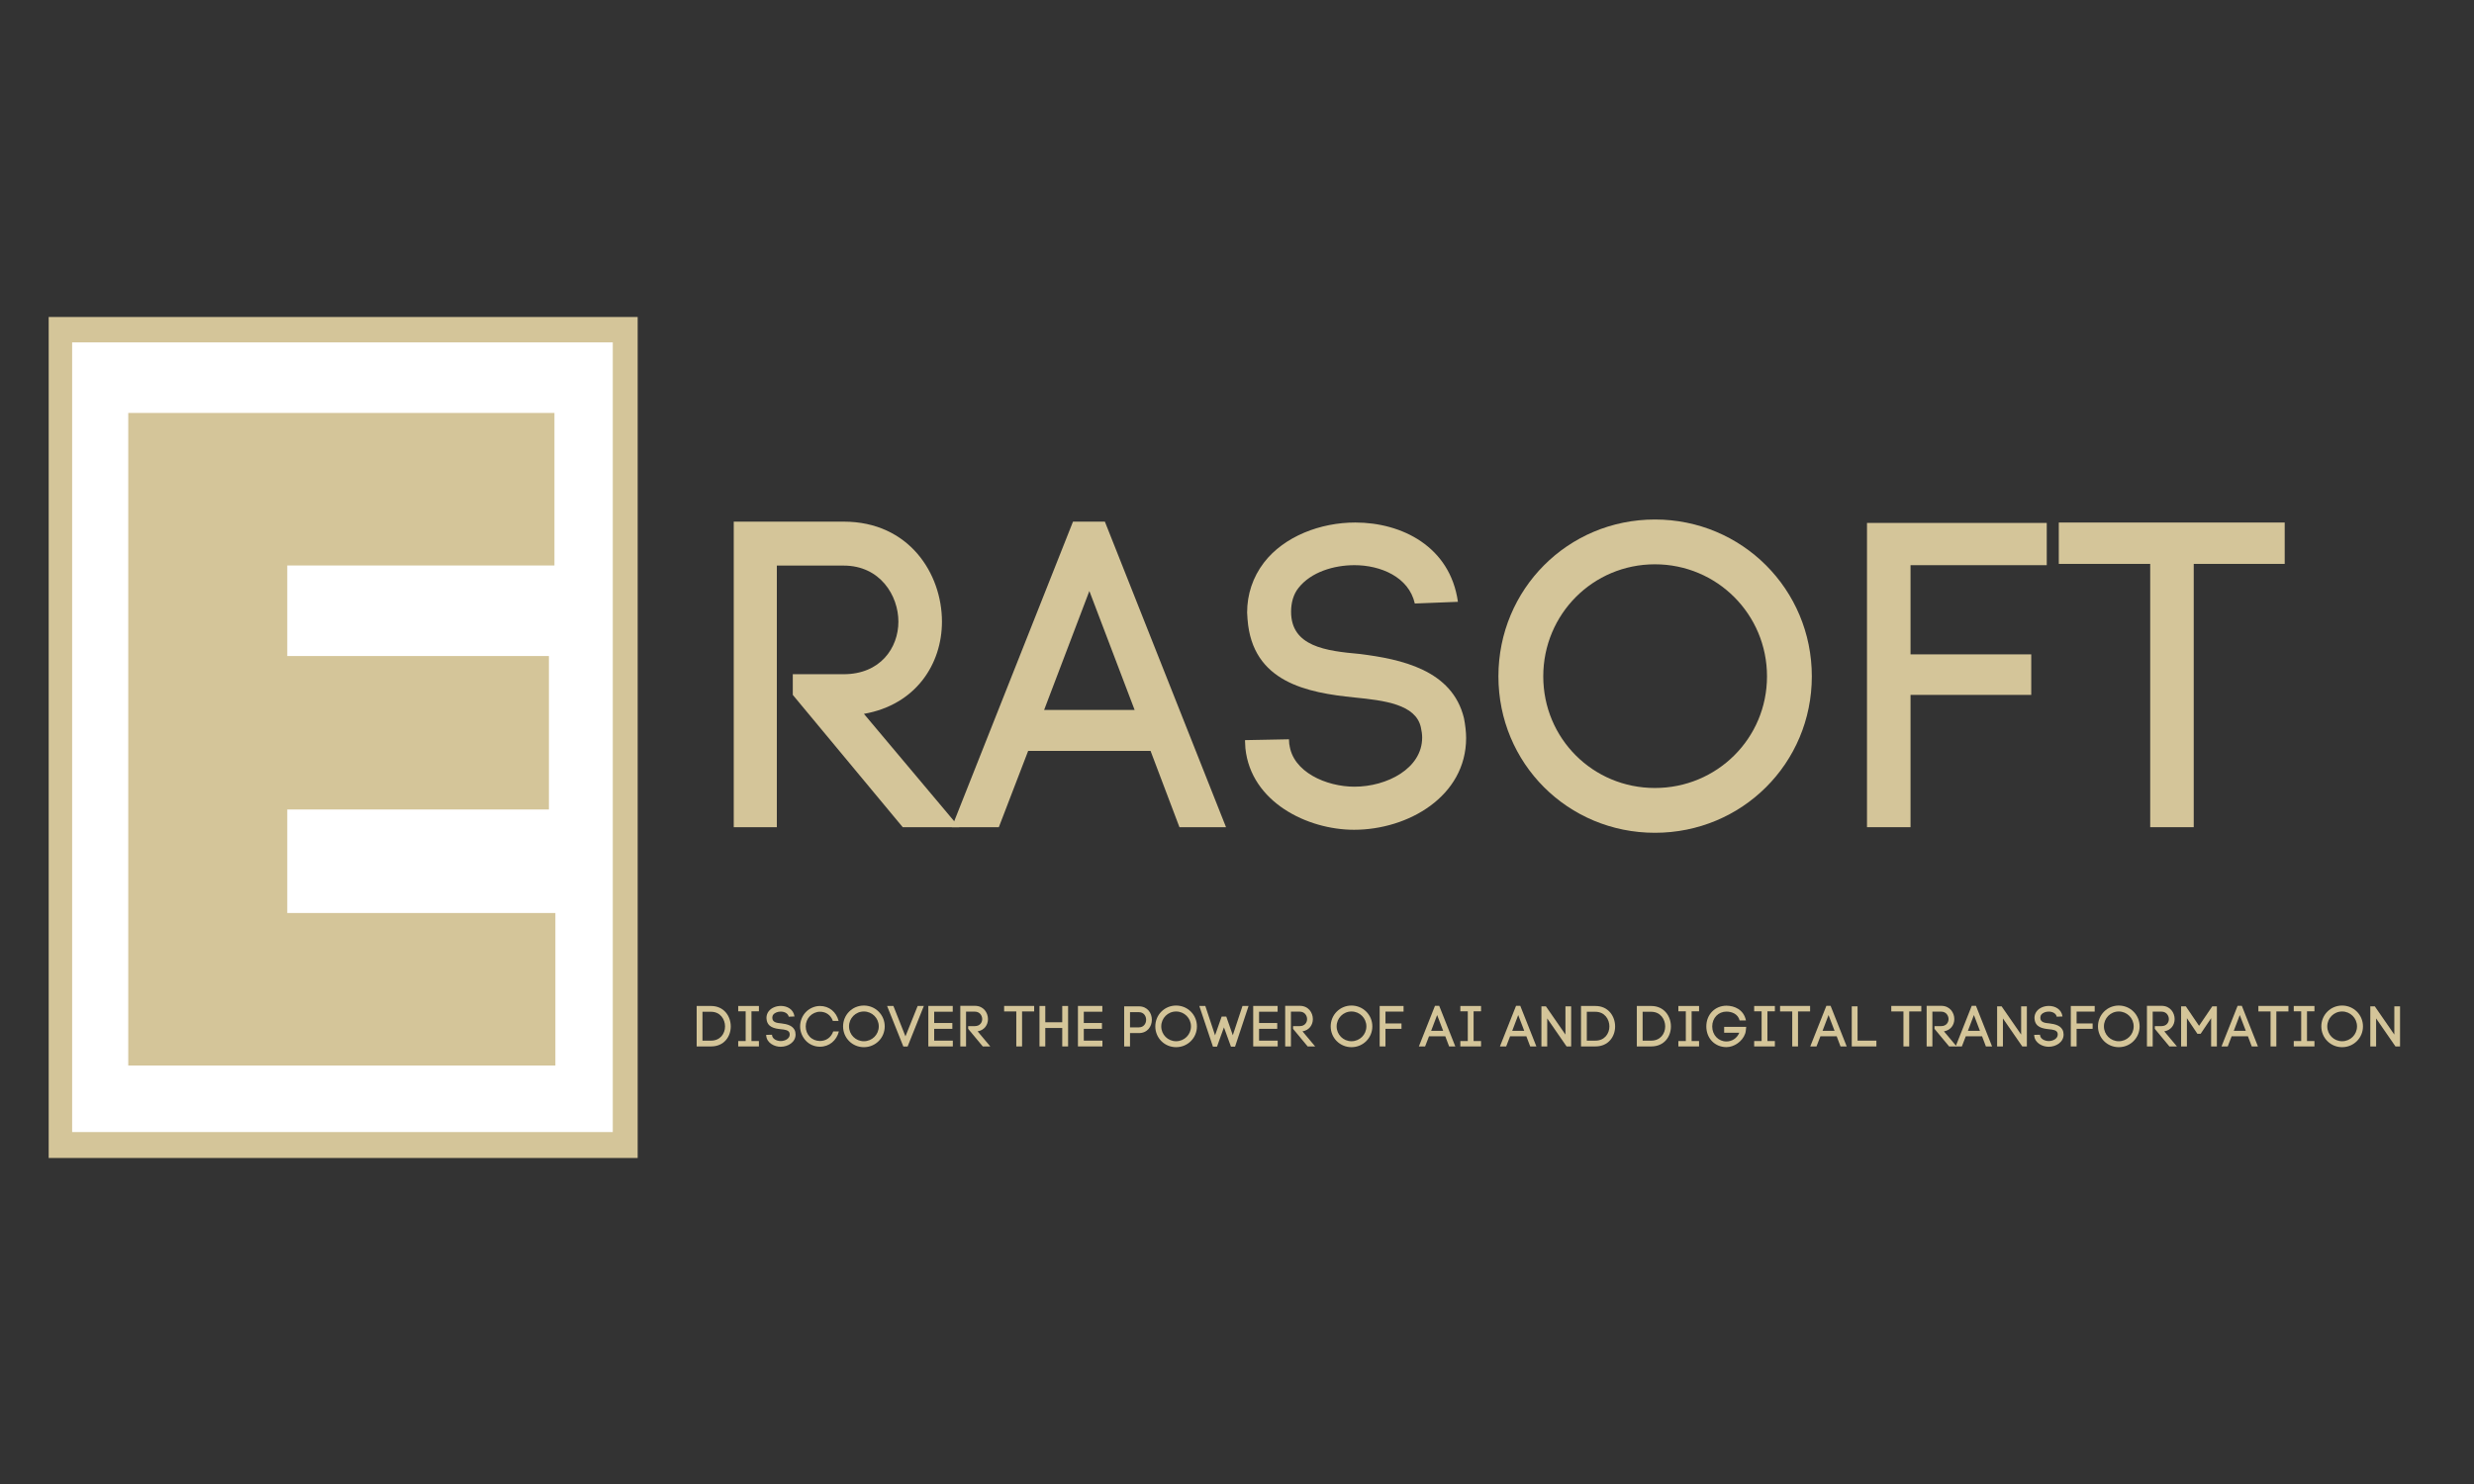 <svg xmlns="http://www.w3.org/2000/svg" xmlns:xlink="http://www.w3.org/1999/xlink" width="500" zoomAndPan="magnify" viewBox="0 0 375 225" height="300" preserveAspectRatio="xMidYMid meet" version="1.0"><rect x="0" y="0" width="375" height="225" fill="#333333" stroke="none"/><defs><g/><clipPath id="de86a41825"><path d="M 7.379 48.055 L 96.656 48.055 L 96.656 175.57 L 7.379 175.57 Z M 7.379 48.055 " clip-rule="nonzero"/></clipPath><clipPath id="ee790ff56c"><path d="M 10.934 51.91 L 92.883 51.91 L 92.883 171.715 L 10.934 171.715 Z M 10.934 51.91 " clip-rule="nonzero"/></clipPath></defs><g clip-path="url(#de86a41825)"><path fill="#d4c599" d="M 7.379 48.055 L 96.656 48.055 L 96.656 175.691 L 7.379 175.691 Z M 7.379 48.055 " fill-opacity="1" fill-rule="nonzero"/></g><g clip-path="url(#ee790ff56c)"><path fill="#ffffff" d="M 10.934 51.91 L 92.883 51.91 L 92.883 171.637 L 10.934 171.637 Z M 10.934 51.91 " fill-opacity="1" fill-rule="nonzero"/></g><g fill="#d4c599" fill-opacity="1"><g transform="translate(12.432, 161.548)"><g><path d="M 7.008 -98.938 L 7.008 0 L 71.75 0 L 71.75 -23.121 L 31.109 -23.121 L 31.109 -38.816 L 70.77 -38.816 L 70.77 -62.082 L 31.109 -62.082 L 31.109 -75.812 L 71.609 -75.812 L 71.609 -98.938 Z M 7.008 -98.938 "/></g></g></g><g fill="#d4c599" fill-opacity="1"><g transform="translate(105.598, 125.417)"><g><path d="M 22.281 -23.195 L 14.57 -23.195 L 14.57 -20.059 L 31.234 0 L 39.793 0 L 25.352 -17.184 C 33.195 -18.559 37.18 -24.699 37.18 -31.168 C 37.18 -38.422 32.215 -46.328 22.281 -46.328 L 5.621 -46.328 L 5.621 0 L 12.152 0 L 12.152 -39.664 L 22.281 -39.664 C 27.836 -39.664 30.578 -35.09 30.578 -31.168 C 30.578 -27.184 27.836 -23.195 22.281 -23.195 Z M 22.281 -23.195 "/></g></g></g><g fill="#d4c599" fill-opacity="1"><g transform="translate(144.539, 125.417)"><g><path d="M 11.305 -11.566 L 29.859 -11.566 L 34.238 0 L 41.297 0 L 22.934 -46.328 L 18.102 -46.328 L -0.262 0 L 6.859 0 Z M 27.445 -17.773 L 13.723 -17.773 L 20.582 -35.809 Z M 27.445 -17.773 "/></g></g></g><g fill="#d4c599" fill-opacity="1"><g transform="translate(185.964, 125.417)"><g><path d="M 28.488 -33.914 L 35.023 -34.172 C 33.848 -42.539 26.527 -46.195 19.473 -46.195 C 14.18 -46.195 8.691 -44.105 5.621 -40.121 C 3.922 -37.898 3.07 -35.285 3.07 -32.539 C 3.07 -32.215 3.137 -31.82 3.137 -31.43 L 3.137 -31.496 C 3.855 -21.953 12.219 -20.387 19.34 -19.668 C 23.914 -19.211 28.621 -18.621 29.402 -15.16 C 29.535 -14.57 29.602 -14.047 29.602 -13.59 C 29.602 -8.887 24.242 -6.141 19.34 -6.141 C 15.094 -6.141 9.934 -8.363 9.473 -12.609 L 9.473 -12.348 L 9.41 -13.328 L 2.746 -13.199 L 2.809 -11.957 C 3.66 -3.789 12.219 0.391 19.277 0.391 C 27.508 0.391 36.266 -4.703 36.266 -13.527 C 36.266 -14.441 36.133 -15.551 35.938 -16.531 C 34.172 -23.852 26.398 -25.484 20.125 -26.266 C 15.027 -26.727 9.734 -27.379 9.734 -32.672 C 9.734 -33.977 10.062 -35.285 10.848 -36.266 C 12.742 -38.684 16.203 -39.727 19.34 -39.727 C 23.262 -39.727 27.574 -37.965 28.488 -33.914 Z M 28.488 -33.914 "/></g></g></g><g fill="#d4c599" fill-opacity="1"><g transform="translate(224.84, 125.417)"><g><path d="M 2.285 -22.871 C 2.285 -9.672 12.809 0.848 26.008 0.848 C 39.203 0.848 49.789 -9.672 49.789 -22.871 C 49.789 -36.07 39.203 -46.652 26.008 -46.652 C 12.809 -46.652 2.285 -36.07 2.285 -22.871 Z M 9.082 -22.871 C 9.082 -32.277 16.598 -39.859 26.008 -39.859 C 35.414 -39.859 42.996 -32.277 42.996 -22.871 C 42.996 -13.461 35.414 -5.945 26.008 -5.945 C 16.598 -5.945 9.082 -13.461 9.082 -22.871 Z M 9.082 -22.871 "/></g></g></g><g fill="#d4c599" fill-opacity="1"><g transform="translate(277.372, 125.417)"><g><path d="M 5.621 0 L 12.219 0 L 12.219 -20.059 L 30.516 -20.059 L 30.516 -26.203 L 12.219 -26.203 L 12.219 -39.727 L 32.867 -39.727 L 32.867 -46.133 L 5.621 -46.133 Z M 5.621 0 "/></g></g></g><g fill="#d4c599" fill-opacity="1"><g transform="translate(311.674, 125.417)"><g><path d="M 14.246 -39.922 L 14.246 0 L 20.844 0 L 20.844 -39.922 L 34.633 -39.922 L 34.633 -46.195 L 0.391 -46.195 L 0.391 -39.922 Z M 14.246 -39.922 "/></g></g></g><g fill="#d4c599" fill-opacity="1"><g transform="translate(104.853, 158.657)"><g><path d="M 2.926 -6.133 L 0.746 -6.133 L 0.746 0 L 2.926 0 C 4.914 0 5.914 -1.512 5.914 -3.031 C 5.914 -4.551 4.914 -6.133 2.926 -6.133 Z M 2.926 -0.879 L 1.625 -0.879 L 1.625 -5.254 L 2.926 -5.254 C 4.332 -5.254 5.047 -4.109 5.047 -3.031 C 5.047 -1.953 4.332 -0.879 2.926 -0.879 Z M 2.926 -0.879 "/></g></g></g><g fill="#d4c599" fill-opacity="1"><g transform="translate(111.15, 158.657)"><g><path d="M 2.754 -5.324 L 3.883 -5.324 L 3.883 -6.133 L 0.746 -6.133 L 0.746 -5.324 L 1.875 -5.324 L 1.875 -0.816 L 0.746 -0.816 L 0.746 0 L 3.883 0 L 3.883 -0.816 L 2.754 -0.816 Z M 2.754 -5.324 "/></g></g></g><g fill="#d4c599" fill-opacity="1"><g transform="translate(115.77, 158.657)"><g><path d="M 3.785 -4.508 L 4.656 -4.543 C 4.5 -5.652 3.527 -6.141 2.59 -6.141 C 1.883 -6.141 1.156 -5.863 0.746 -5.332 C 0.52 -5.039 0.406 -4.691 0.406 -4.324 C 0.406 -4.281 0.418 -4.23 0.418 -4.176 L 0.418 -4.188 C 0.512 -2.918 1.625 -2.711 2.57 -2.613 C 3.18 -2.555 3.805 -2.477 3.91 -2.016 C 3.926 -1.938 3.934 -1.867 3.934 -1.805 C 3.934 -1.18 3.223 -0.816 2.57 -0.816 C 2.008 -0.816 1.32 -1.113 1.258 -1.676 L 1.258 -1.641 L 1.25 -1.773 L 0.363 -1.754 L 0.375 -1.59 C 0.488 -0.504 1.625 0.051 2.562 0.051 C 3.656 0.051 4.82 -0.625 4.82 -1.797 C 4.82 -1.918 4.805 -2.066 4.777 -2.199 C 4.543 -3.172 3.508 -3.387 2.676 -3.492 C 1.996 -3.551 1.293 -3.641 1.293 -4.344 C 1.293 -4.516 1.336 -4.691 1.441 -4.82 C 1.695 -5.141 2.152 -5.281 2.57 -5.281 C 3.094 -5.281 3.664 -5.047 3.785 -4.508 Z M 3.785 -4.508 "/></g></g></g><g fill="#d4c599" fill-opacity="1"><g transform="translate(120.938, 158.657)"><g><path d="M 0.34 -3.023 C 0.34 -2.18 0.703 -1.406 1.223 -0.852 C 1.754 -0.297 2.52 0.043 3.344 0.043 C 4.758 0.043 5.871 -0.895 6.219 -2.277 L 5.359 -2.277 C 5.047 -1.355 4.266 -0.824 3.344 -0.824 C 2.762 -0.824 2.18 -1.066 1.797 -1.469 C 1.414 -1.867 1.191 -2.414 1.191 -3.023 C 1.191 -3.648 1.426 -4.188 1.805 -4.586 C 2.188 -4.984 2.762 -5.262 3.344 -5.262 C 4.238 -5.262 4.984 -4.777 5.305 -3.863 L 6.176 -3.863 C 5.828 -5.238 4.734 -6.133 3.344 -6.133 C 2.52 -6.133 1.727 -5.75 1.199 -5.203 C 0.676 -4.648 0.34 -3.883 0.34 -3.023 Z M 0.34 -3.023 "/></g></g></g><g fill="#d4c599" fill-opacity="1"><g transform="translate(127.486, 158.657)"><g><path d="M 0.305 -3.039 C 0.305 -1.285 1.703 0.113 3.457 0.113 C 5.211 0.113 6.617 -1.285 6.617 -3.039 C 6.617 -4.793 5.211 -6.199 3.457 -6.199 C 1.703 -6.199 0.305 -4.793 0.305 -3.039 Z M 1.207 -3.039 C 1.207 -4.289 2.207 -5.297 3.457 -5.297 C 4.707 -5.297 5.715 -4.289 5.715 -3.039 C 5.715 -1.789 4.707 -0.789 3.457 -0.789 C 2.207 -0.789 1.207 -1.789 1.207 -3.039 Z M 1.207 -3.039 "/></g></g></g><g fill="#d4c599" fill-opacity="1"><g transform="translate(134.469, 158.657)"><g><path d="M 5.566 -6.141 L 4.629 -6.141 L 2.777 -1.527 L 0.945 -6.141 L -0.008 -6.141 L 2.457 0.016 L 3.102 0.016 Z M 5.566 -6.141 "/></g></g></g><g fill="#d4c599" fill-opacity="1"><g transform="translate(139.967, 158.657)"><g><path d="M 4.457 -0.879 L 1.633 -0.879 L 1.633 -2.668 L 4.387 -2.668 L 4.387 -3.551 L 1.633 -3.551 L 1.633 -5.262 L 4.445 -5.262 L 4.445 -6.141 L 0.746 -6.141 L 0.746 0 L 4.457 0 Z M 4.457 -0.879 "/></g></g></g><g fill="#d4c599" fill-opacity="1"><g transform="translate(144.813, 158.657)"><g><path d="M 2.961 -3.082 L 1.938 -3.082 L 1.938 -2.668 L 4.152 0 L 5.289 0 L 3.371 -2.285 C 4.41 -2.465 4.941 -3.281 4.941 -4.145 C 4.941 -5.105 4.281 -6.156 2.961 -6.156 L 0.746 -6.156 L 0.746 0 L 1.617 0 L 1.617 -5.273 L 2.961 -5.273 C 3.699 -5.273 4.066 -4.664 4.066 -4.145 C 4.066 -3.613 3.699 -3.082 2.961 -3.082 Z M 2.961 -3.082 "/></g></g></g><g fill="#d4c599" fill-opacity="1"><g transform="translate(149.989, 158.657)"><g/></g></g><g fill="#d4c599" fill-opacity="1"><g transform="translate(152.152, 158.657)"><g><path d="M 1.895 -5.305 L 1.895 0 L 2.77 0 L 2.77 -5.305 L 4.602 -5.305 L 4.602 -6.141 L 0.051 -6.141 L 0.051 -5.305 Z M 1.895 -5.305 "/></g></g></g><g fill="#d4c599" fill-opacity="1"><g transform="translate(156.816, 158.657)"><g><path d="M 4.195 -3.664 L 1.625 -3.664 L 1.625 -6.133 L 0.746 -6.133 L 0.746 0 L 1.625 0 L 1.625 -2.797 L 4.195 -2.797 L 4.195 0 L 5.082 0 L 5.082 -6.133 L 4.195 -6.133 Z M 4.195 -3.664 "/></g></g></g><g fill="#d4c599" fill-opacity="1"><g transform="translate(162.644, 158.657)"><g><path d="M 4.457 -0.879 L 1.633 -0.879 L 1.633 -2.668 L 4.387 -2.668 L 4.387 -3.551 L 1.633 -3.551 L 1.633 -5.262 L 4.445 -5.262 L 4.445 -6.141 L 0.746 -6.141 L 0.746 0 L 4.457 0 Z M 4.457 -0.879 "/></g></g></g><g fill="#d4c599" fill-opacity="1"><g transform="translate(167.49, 158.657)"><g/></g></g><g fill="#d4c599" fill-opacity="1"><g transform="translate(169.652, 158.657)"><g><path d="M 2.969 -6.078 L 0.746 -6.078 L 0.746 0 L 1.633 0 L 1.633 -2.023 L 2.969 -2.023 C 4.281 -2.023 4.941 -3.031 4.941 -4.047 C 4.941 -5.062 4.281 -6.078 2.969 -6.078 Z M 2.969 -2.891 L 1.633 -2.891 L 1.633 -5.195 L 2.969 -5.195 C 3.707 -5.195 4.074 -4.621 4.074 -4.039 C 4.074 -3.465 3.707 -2.891 2.969 -2.891 Z M 2.969 -2.891 "/></g></g></g><g fill="#d4c599" fill-opacity="1"><g transform="translate(174.811, 158.657)"><g><path d="M 0.305 -3.039 C 0.305 -1.285 1.703 0.113 3.457 0.113 C 5.211 0.113 6.617 -1.285 6.617 -3.039 C 6.617 -4.793 5.211 -6.199 3.457 -6.199 C 1.703 -6.199 0.305 -4.793 0.305 -3.039 Z M 1.207 -3.039 C 1.207 -4.289 2.207 -5.297 3.457 -5.297 C 4.707 -5.297 5.715 -4.289 5.715 -3.039 C 5.715 -1.789 4.707 -0.789 3.457 -0.789 C 2.207 -0.789 1.207 -1.789 1.207 -3.039 Z M 1.207 -3.039 "/></g></g></g><g fill="#d4c599" fill-opacity="1"><g transform="translate(181.794, 158.657)"><g><path d="M 3.727 -2.891 L 4.793 0.035 L 5.41 0.035 L 7.461 -6.141 L 6.539 -6.141 C 6.09 -4.758 5.551 -3.145 5.07 -1.695 L 4.082 -4.523 L 3.379 -4.523 L 2.379 -1.684 L 0.902 -6.141 L -0.008 -6.141 L 2.059 0.035 L 2.676 0.035 C 2.988 -0.887 3.379 -1.902 3.727 -2.891 Z M 3.727 -2.891 "/></g></g></g><g fill="#d4c599" fill-opacity="1"><g transform="translate(189.211, 158.657)"><g><path d="M 4.457 -0.879 L 1.633 -0.879 L 1.633 -2.668 L 4.387 -2.668 L 4.387 -3.551 L 1.633 -3.551 L 1.633 -5.262 L 4.445 -5.262 L 4.445 -6.141 L 0.746 -6.141 L 0.746 0 L 4.457 0 Z M 4.457 -0.879 "/></g></g></g><g fill="#d4c599" fill-opacity="1"><g transform="translate(194.058, 158.657)"><g><path d="M 2.961 -3.082 L 1.938 -3.082 L 1.938 -2.668 L 4.152 0 L 5.289 0 L 3.371 -2.285 C 4.41 -2.465 4.941 -3.281 4.941 -4.145 C 4.941 -5.105 4.281 -6.156 2.961 -6.156 L 0.746 -6.156 L 0.746 0 L 1.617 0 L 1.617 -5.273 L 2.961 -5.273 C 3.699 -5.273 4.066 -4.664 4.066 -4.145 C 4.066 -3.613 3.699 -3.082 2.961 -3.082 Z M 2.961 -3.082 "/></g></g></g><g fill="#d4c599" fill-opacity="1"><g transform="translate(199.234, 158.657)"><g/></g></g><g fill="#d4c599" fill-opacity="1"><g transform="translate(201.396, 158.657)"><g><path d="M 0.305 -3.039 C 0.305 -1.285 1.703 0.113 3.457 0.113 C 5.211 0.113 6.617 -1.285 6.617 -3.039 C 6.617 -4.793 5.211 -6.199 3.457 -6.199 C 1.703 -6.199 0.305 -4.793 0.305 -3.039 Z M 1.207 -3.039 C 1.207 -4.289 2.207 -5.297 3.457 -5.297 C 4.707 -5.297 5.715 -4.289 5.715 -3.039 C 5.715 -1.789 4.707 -0.789 3.457 -0.789 C 2.207 -0.789 1.207 -1.789 1.207 -3.039 Z M 1.207 -3.039 "/></g></g></g><g fill="#d4c599" fill-opacity="1"><g transform="translate(208.379, 158.657)"><g><path d="M 0.746 0 L 1.625 0 L 1.625 -2.668 L 4.055 -2.668 L 4.055 -3.484 L 1.625 -3.484 L 1.625 -5.281 L 4.367 -5.281 L 4.367 -6.133 L 0.746 -6.133 Z M 0.746 0 "/></g></g></g><g fill="#d4c599" fill-opacity="1"><g transform="translate(212.939, 158.657)"><g/></g></g><g fill="#d4c599" fill-opacity="1"><g transform="translate(215.102, 158.657)"><g><path d="M 1.504 -1.539 L 3.969 -1.539 L 4.551 0 L 5.488 0 L 3.047 -6.156 L 2.406 -6.156 L -0.035 0 L 0.91 0 Z M 3.648 -2.363 L 1.824 -2.363 L 2.734 -4.758 Z M 3.648 -2.363 "/></g></g></g><g fill="#d4c599" fill-opacity="1"><g transform="translate(220.608, 158.657)"><g><path d="M 2.754 -5.324 L 3.883 -5.324 L 3.883 -6.133 L 0.746 -6.133 L 0.746 -5.324 L 1.875 -5.324 L 1.875 -0.816 L 0.746 -0.816 L 0.746 0 L 3.883 0 L 3.883 -0.816 L 2.754 -0.816 Z M 2.754 -5.324 "/></g></g></g><g fill="#d4c599" fill-opacity="1"><g transform="translate(225.228, 158.657)"><g/></g></g><g fill="#d4c599" fill-opacity="1"><g transform="translate(227.391, 158.657)"><g><path d="M 1.504 -1.539 L 3.969 -1.539 L 4.551 0 L 5.488 0 L 3.047 -6.156 L 2.406 -6.156 L -0.035 0 L 0.91 0 Z M 3.648 -2.363 L 1.824 -2.363 L 2.734 -4.758 Z M 3.648 -2.363 "/></g></g></g><g fill="#d4c599" fill-opacity="1"><g transform="translate(232.897, 158.657)"><g><path d="M 0.746 -6.078 L 0.746 0 L 1.625 0 L 1.625 -4.246 L 4.559 0 L 5.254 0 L 5.254 -6.078 L 4.387 -6.078 L 4.387 -1.797 L 1.426 -6.078 Z M 0.746 -6.078 "/></g></g></g><g fill="#d4c599" fill-opacity="1"><g transform="translate(238.899, 158.657)"><g><path d="M 2.926 -6.133 L 0.746 -6.133 L 0.746 0 L 2.926 0 C 4.914 0 5.914 -1.512 5.914 -3.031 C 5.914 -4.551 4.914 -6.133 2.926 -6.133 Z M 2.926 -0.879 L 1.625 -0.879 L 1.625 -5.254 L 2.926 -5.254 C 4.332 -5.254 5.047 -4.109 5.047 -3.031 C 5.047 -1.953 4.332 -0.879 2.926 -0.879 Z M 2.926 -0.879 "/></g></g></g><g fill="#d4c599" fill-opacity="1"><g transform="translate(245.195, 158.657)"><g/></g></g><g fill="#d4c599" fill-opacity="1"><g transform="translate(247.358, 158.657)"><g><path d="M 2.926 -6.133 L 0.746 -6.133 L 0.746 0 L 2.926 0 C 4.914 0 5.914 -1.512 5.914 -3.031 C 5.914 -4.551 4.914 -6.133 2.926 -6.133 Z M 2.926 -0.879 L 1.625 -0.879 L 1.625 -5.254 L 2.926 -5.254 C 4.332 -5.254 5.047 -4.109 5.047 -3.031 C 5.047 -1.953 4.332 -0.879 2.926 -0.879 Z M 2.926 -0.879 "/></g></g></g><g fill="#d4c599" fill-opacity="1"><g transform="translate(253.655, 158.657)"><g><path d="M 2.754 -5.324 L 3.883 -5.324 L 3.883 -6.133 L 0.746 -6.133 L 0.746 -5.324 L 1.875 -5.324 L 1.875 -0.816 L 0.746 -0.816 L 0.746 0 L 3.883 0 L 3.883 -0.816 L 2.754 -0.816 Z M 2.754 -5.324 "/></g></g></g><g fill="#d4c599" fill-opacity="1"><g transform="translate(258.275, 158.657)"><g><path d="M 5.41 -3.941 L 6.367 -3.941 C 6.035 -5.594 4.602 -6.176 3.414 -6.176 C 1.703 -6.176 0.363 -4.863 0.363 -3.031 C 0.363 -1.207 1.676 0.105 3.414 0.105 C 4.543 0.105 5.809 -0.723 6.234 -1.902 L 6.234 -1.895 C 6.324 -2.102 6.367 -2.449 6.41 -2.969 L 3.066 -2.969 L 3.066 -2.074 L 5.359 -2.074 C 4.992 -1.172 4.176 -0.754 3.414 -0.754 C 2.199 -0.754 1.258 -1.719 1.258 -3.031 C 1.258 -4.332 2.199 -5.281 3.414 -5.281 C 4.203 -5.281 5.16 -4.941 5.41 -3.941 Z M 5.41 -3.941 "/></g></g></g><g fill="#d4c599" fill-opacity="1"><g transform="translate(265.145, 158.657)"><g><path d="M 2.754 -5.324 L 3.883 -5.324 L 3.883 -6.133 L 0.746 -6.133 L 0.746 -5.324 L 1.875 -5.324 L 1.875 -0.816 L 0.746 -0.816 L 0.746 0 L 3.883 0 L 3.883 -0.816 L 2.754 -0.816 Z M 2.754 -5.324 "/></g></g></g><g fill="#d4c599" fill-opacity="1"><g transform="translate(269.766, 158.657)"><g><path d="M 1.895 -5.305 L 1.895 0 L 2.77 0 L 2.77 -5.305 L 4.602 -5.305 L 4.602 -6.141 L 0.051 -6.141 L 0.051 -5.305 Z M 1.895 -5.305 "/></g></g></g><g fill="#d4c599" fill-opacity="1"><g transform="translate(274.429, 158.657)"><g><path d="M 1.504 -1.539 L 3.969 -1.539 L 4.551 0 L 5.488 0 L 3.047 -6.156 L 2.406 -6.156 L -0.035 0 L 0.91 0 Z M 3.648 -2.363 L 1.824 -2.363 L 2.734 -4.758 Z M 3.648 -2.363 "/></g></g></g><g fill="#d4c599" fill-opacity="1"><g transform="translate(279.936, 158.657)"><g><path d="M 4.48 -0.879 L 1.625 -0.879 L 1.625 -6.078 L 0.746 -6.078 L 0.746 0 L 4.48 0 Z M 4.48 -0.879 "/></g></g></g><g fill="#d4c599" fill-opacity="1"><g transform="translate(284.461, 158.657)"><g/></g></g><g fill="#d4c599" fill-opacity="1"><g transform="translate(286.623, 158.657)"><g><path d="M 1.895 -5.305 L 1.895 0 L 2.77 0 L 2.77 -5.305 L 4.602 -5.305 L 4.602 -6.141 L 0.051 -6.141 L 0.051 -5.305 Z M 1.895 -5.305 "/></g></g></g><g fill="#d4c599" fill-opacity="1"><g transform="translate(291.287, 158.657)"><g><path d="M 2.961 -3.082 L 1.938 -3.082 L 1.938 -2.668 L 4.152 0 L 5.289 0 L 3.371 -2.285 C 4.41 -2.465 4.941 -3.281 4.941 -4.145 C 4.941 -5.105 4.281 -6.156 2.961 -6.156 L 0.746 -6.156 L 0.746 0 L 1.617 0 L 1.617 -5.273 L 2.961 -5.273 C 3.699 -5.273 4.066 -4.664 4.066 -4.145 C 4.066 -3.613 3.699 -3.082 2.961 -3.082 Z M 2.961 -3.082 "/></g></g></g><g fill="#d4c599" fill-opacity="1"><g transform="translate(296.464, 158.657)"><g><path d="M 1.504 -1.539 L 3.969 -1.539 L 4.551 0 L 5.488 0 L 3.047 -6.156 L 2.406 -6.156 L -0.035 0 L 0.91 0 Z M 3.648 -2.363 L 1.824 -2.363 L 2.734 -4.758 Z M 3.648 -2.363 "/></g></g></g><g fill="#d4c599" fill-opacity="1"><g transform="translate(301.97, 158.657)"><g><path d="M 0.746 -6.078 L 0.746 0 L 1.625 0 L 1.625 -4.246 L 4.559 0 L 5.254 0 L 5.254 -6.078 L 4.387 -6.078 L 4.387 -1.797 L 1.426 -6.078 Z M 0.746 -6.078 "/></g></g></g><g fill="#d4c599" fill-opacity="1"><g transform="translate(307.971, 158.657)"><g><path d="M 3.785 -4.508 L 4.656 -4.543 C 4.5 -5.652 3.527 -6.141 2.59 -6.141 C 1.883 -6.141 1.156 -5.863 0.746 -5.332 C 0.52 -5.039 0.406 -4.691 0.406 -4.324 C 0.406 -4.281 0.418 -4.23 0.418 -4.176 L 0.418 -4.188 C 0.512 -2.918 1.625 -2.711 2.57 -2.613 C 3.18 -2.555 3.805 -2.477 3.91 -2.016 C 3.926 -1.938 3.934 -1.867 3.934 -1.805 C 3.934 -1.18 3.223 -0.816 2.57 -0.816 C 2.008 -0.816 1.32 -1.113 1.258 -1.676 L 1.258 -1.641 L 1.25 -1.773 L 0.363 -1.754 L 0.375 -1.59 C 0.488 -0.504 1.625 0.051 2.562 0.051 C 3.656 0.051 4.82 -0.625 4.82 -1.797 C 4.82 -1.918 4.805 -2.066 4.777 -2.199 C 4.543 -3.172 3.508 -3.387 2.676 -3.492 C 1.996 -3.551 1.293 -3.641 1.293 -4.344 C 1.293 -4.516 1.336 -4.691 1.441 -4.82 C 1.695 -5.141 2.152 -5.281 2.57 -5.281 C 3.094 -5.281 3.664 -5.047 3.785 -4.508 Z M 3.785 -4.508 "/></g></g></g><g fill="#d4c599" fill-opacity="1"><g transform="translate(313.139, 158.657)"><g><path d="M 0.746 0 L 1.625 0 L 1.625 -2.668 L 4.055 -2.668 L 4.055 -3.484 L 1.625 -3.484 L 1.625 -5.281 L 4.367 -5.281 L 4.367 -6.133 L 0.746 -6.133 Z M 0.746 0 "/></g></g></g><g fill="#d4c599" fill-opacity="1"><g transform="translate(317.699, 158.657)"><g><path d="M 0.305 -3.039 C 0.305 -1.285 1.703 0.113 3.457 0.113 C 5.211 0.113 6.617 -1.285 6.617 -3.039 C 6.617 -4.793 5.211 -6.199 3.457 -6.199 C 1.703 -6.199 0.305 -4.793 0.305 -3.039 Z M 1.207 -3.039 C 1.207 -4.289 2.207 -5.297 3.457 -5.297 C 4.707 -5.297 5.715 -4.289 5.715 -3.039 C 5.715 -1.789 4.707 -0.789 3.457 -0.789 C 2.207 -0.789 1.207 -1.789 1.207 -3.039 Z M 1.207 -3.039 "/></g></g></g><g fill="#d4c599" fill-opacity="1"><g transform="translate(324.681, 158.657)"><g><path d="M 2.961 -3.082 L 1.938 -3.082 L 1.938 -2.668 L 4.152 0 L 5.289 0 L 3.371 -2.285 C 4.41 -2.465 4.941 -3.281 4.941 -4.145 C 4.941 -5.105 4.281 -6.156 2.961 -6.156 L 0.746 -6.156 L 0.746 0 L 1.617 0 L 1.617 -5.273 L 2.961 -5.273 C 3.699 -5.273 4.066 -4.664 4.066 -4.145 C 4.066 -3.613 3.699 -3.082 2.961 -3.082 Z M 2.961 -3.082 "/></g></g></g><g fill="#d4c599" fill-opacity="1"><g transform="translate(329.858, 158.657)"><g><path d="M 0.746 0 L 1.625 0 L 1.625 -4.281 L 3.215 -1.918 L 3.707 -1.918 L 5.297 -4.281 L 5.297 0 L 6.168 0 L 6.168 -6.078 L 5.473 -6.078 L 3.465 -3.125 L 1.461 -6.078 L 0.746 -6.078 Z M 0.746 0 "/></g></g></g><g fill="#d4c599" fill-opacity="1"><g transform="translate(336.762, 158.657)"><g><path d="M 1.504 -1.539 L 3.969 -1.539 L 4.551 0 L 5.488 0 L 3.047 -6.156 L 2.406 -6.156 L -0.035 0 L 0.91 0 Z M 3.648 -2.363 L 1.824 -2.363 L 2.734 -4.758 Z M 3.648 -2.363 "/></g></g></g><g fill="#d4c599" fill-opacity="1"><g transform="translate(342.269, 158.657)"><g><path d="M 1.895 -5.305 L 1.895 0 L 2.77 0 L 2.77 -5.305 L 4.602 -5.305 L 4.602 -6.141 L 0.051 -6.141 L 0.051 -5.305 Z M 1.895 -5.305 "/></g></g></g><g fill="#d4c599" fill-opacity="1"><g transform="translate(346.933, 158.657)"><g><path d="M 2.754 -5.324 L 3.883 -5.324 L 3.883 -6.133 L 0.746 -6.133 L 0.746 -5.324 L 1.875 -5.324 L 1.875 -0.816 L 0.746 -0.816 L 0.746 0 L 3.883 0 L 3.883 -0.816 L 2.754 -0.816 Z M 2.754 -5.324 "/></g></g></g><g fill="#d4c599" fill-opacity="1"><g transform="translate(351.553, 158.657)"><g><path d="M 0.305 -3.039 C 0.305 -1.285 1.703 0.113 3.457 0.113 C 5.211 0.113 6.617 -1.285 6.617 -3.039 C 6.617 -4.793 5.211 -6.199 3.457 -6.199 C 1.703 -6.199 0.305 -4.793 0.305 -3.039 Z M 1.207 -3.039 C 1.207 -4.289 2.207 -5.297 3.457 -5.297 C 4.707 -5.297 5.715 -4.289 5.715 -3.039 C 5.715 -1.789 4.707 -0.789 3.457 -0.789 C 2.207 -0.789 1.207 -1.789 1.207 -3.039 Z M 1.207 -3.039 "/></g></g></g><g fill="#d4c599" fill-opacity="1"><g transform="translate(358.536, 158.657)"><g><path d="M 0.746 -6.078 L 0.746 0 L 1.625 0 L 1.625 -4.246 L 4.559 0 L 5.254 0 L 5.254 -6.078 L 4.387 -6.078 L 4.387 -1.797 L 1.426 -6.078 Z M 0.746 -6.078 "/></g></g></g></svg>